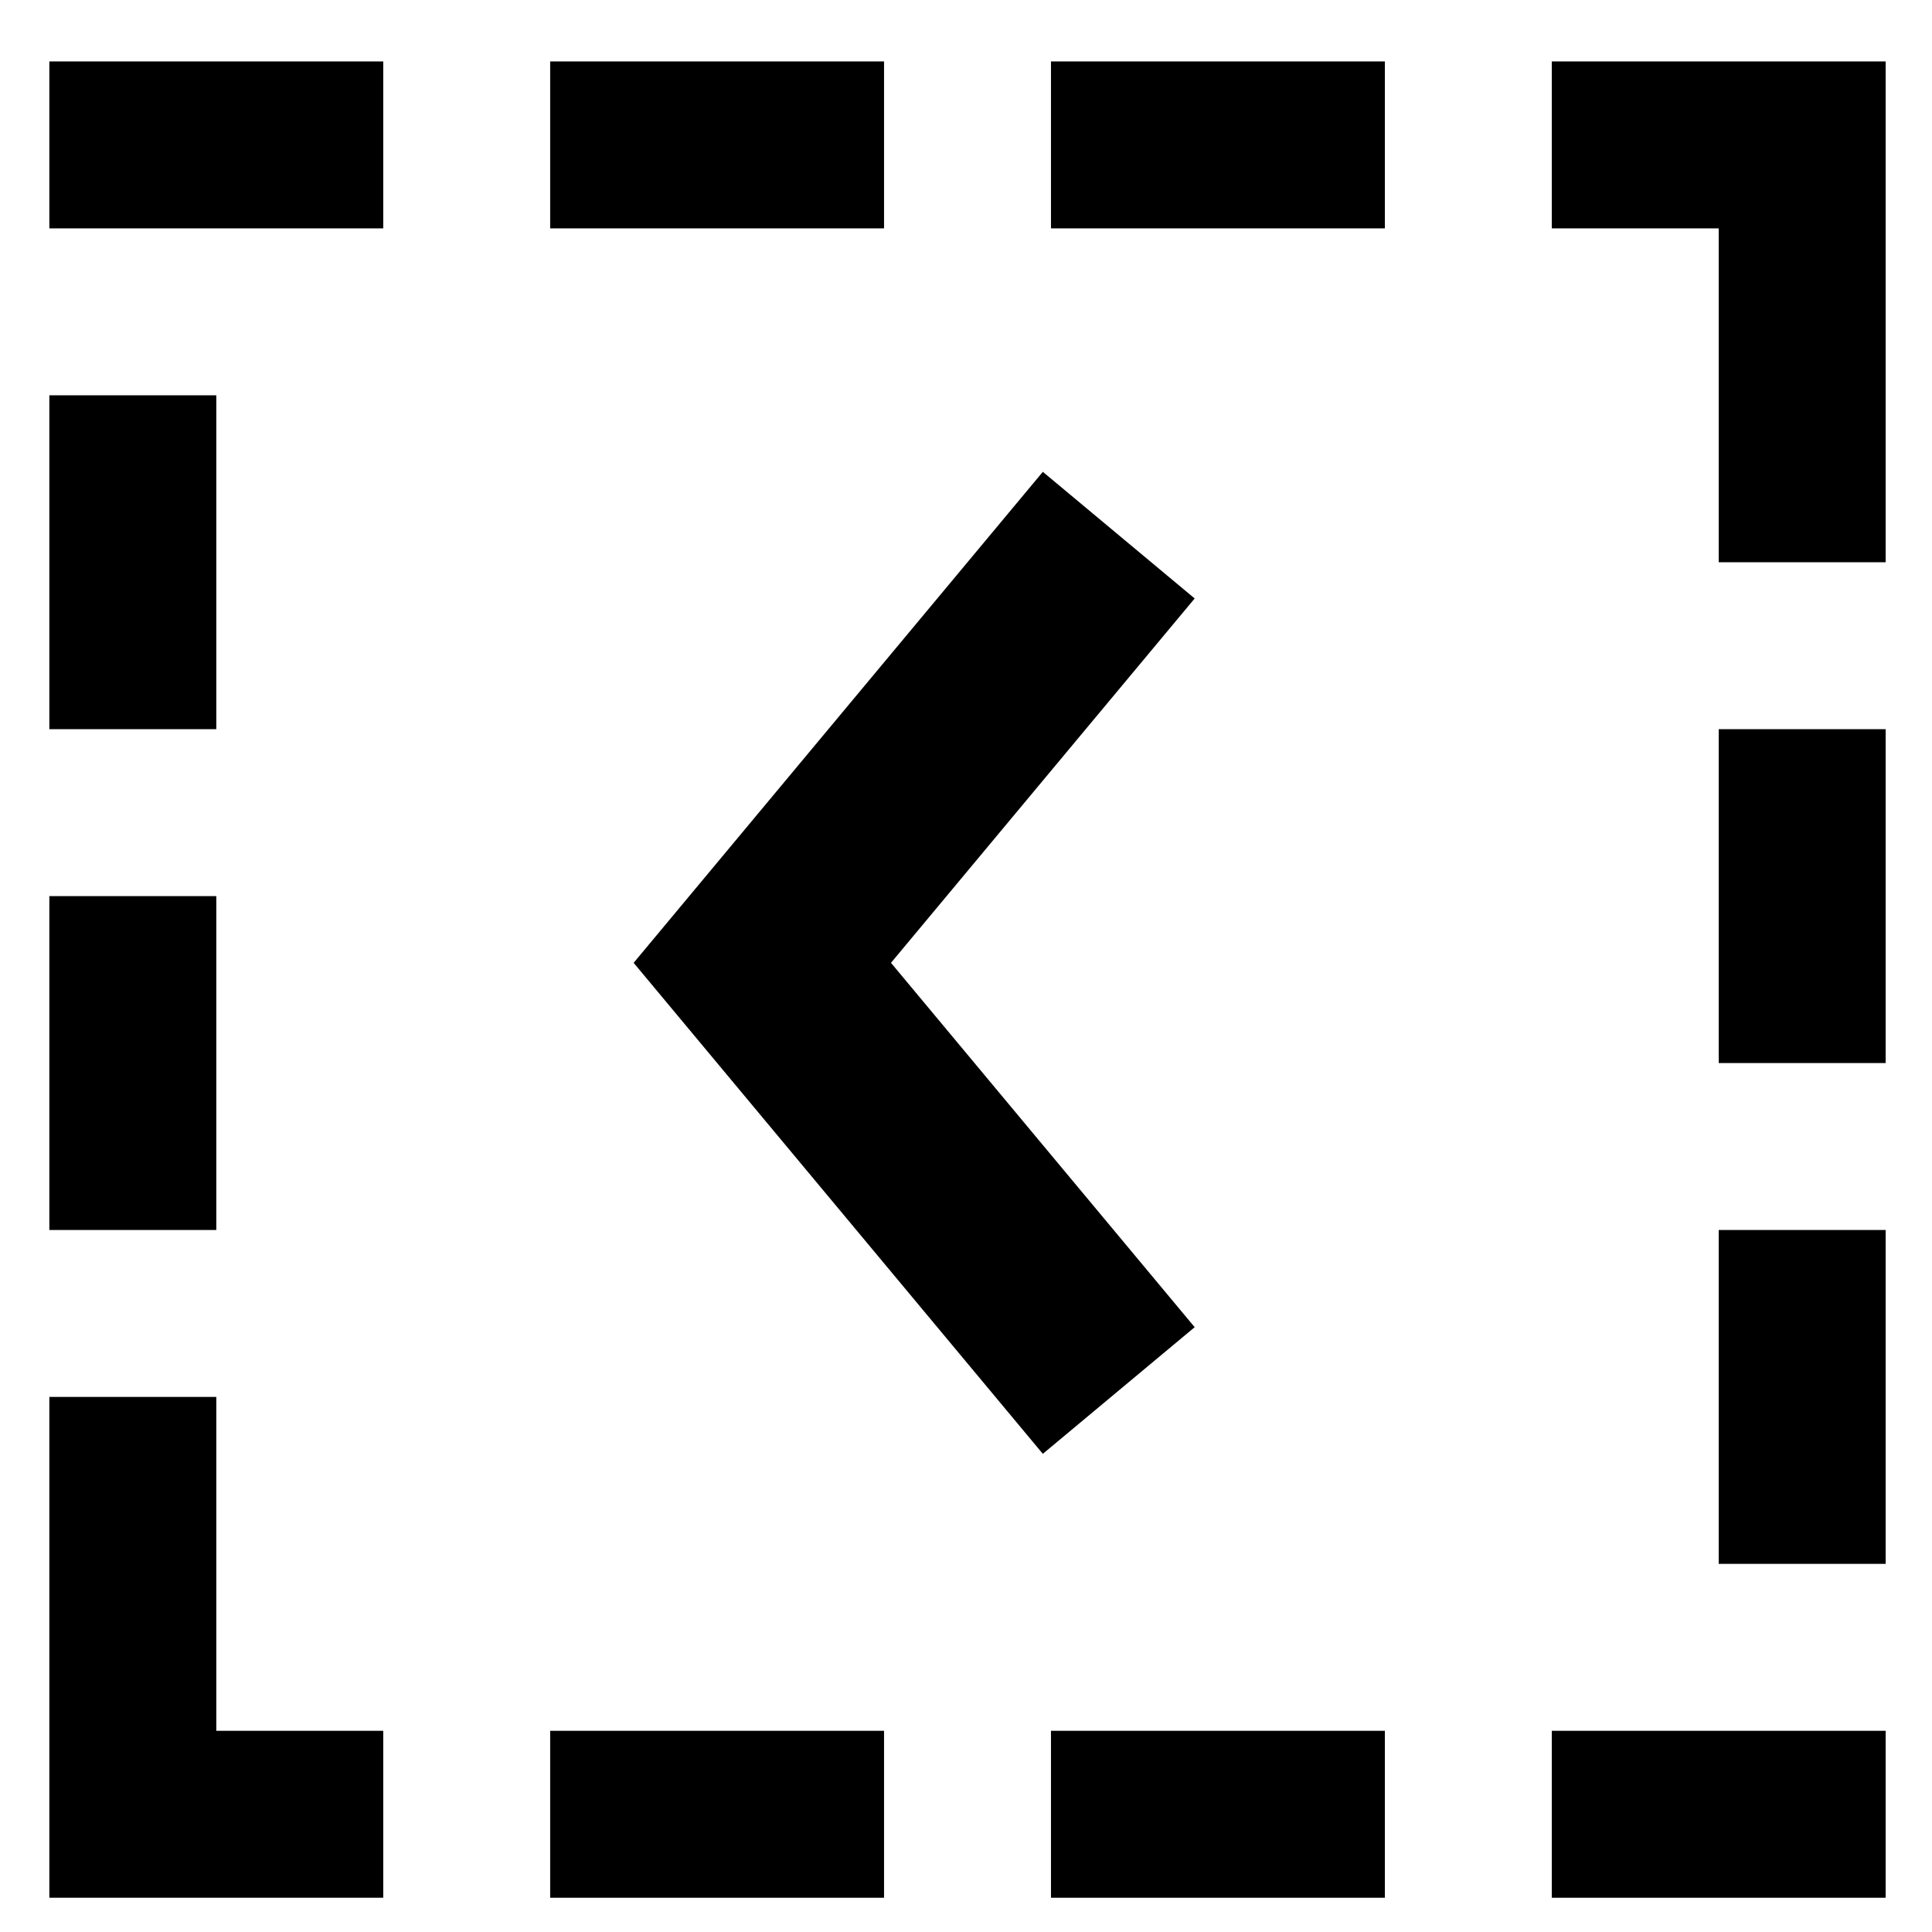 <?xml version="1.0" encoding="utf-8"?>
<!-- Generator: Adobe Illustrator 15.1.0, SVG Export Plug-In . SVG Version: 6.00 Build 0)  -->
<!DOCTYPE svg PUBLIC "-//W3C//DTD SVG 1.1//EN" "http://www.w3.org/Graphics/SVG/1.1/DTD/svg11.dtd">
<svg version="1.1" id="Layer_1" xmlns="http://www.w3.org/2000/svg" xmlns:xlink="http://www.w3.org/1999/xlink" x="0px" y="0px"
	 width="128px" height="128px" viewBox="0 0 128 128" enable-background="new 0 0 128 128" xml:space="preserve">
<g id="LINE_59_">
	<g id="XMLID_1_">
		<g>
			<polygon points="79.15,39.65 59.03,63.79 79.15,87.93 69.09,96.32 41.98,63.79 69.09,31.26 			"/>
			<rect x="36.45" y="4.07" width="22.12" height="11.06"/>
			<rect x="69.63" y="4.07" width="22.12" height="11.06"/>
			<rect x="3.27" y="4.07" width="22.12" height="11.06"/>
			<rect x="3.27" y="26.19" width="11.06" height="22.12"/>
			<rect x="3.27" y="59.37" width="11.06" height="22.12"/>
			<polygon points="25.39,114.67 25.39,125.73 3.27,125.73 3.27,114.67 3.27,92.55 14.33,92.55 14.33,114.67 			"/>
			<rect x="36.45" y="114.67" width="22.12" height="11.061"/>
			<rect x="69.63" y="114.67" width="22.12" height="11.061"/>
			<rect x="102.81" y="114.67" width="22.12" height="11.061"/>
			<rect x="113.87" y="81.49" width="11.06" height="22.12"/>
			<rect x="113.87" y="48.31" width="11.06" height="22.12"/>
			<polygon points="124.93,15.13 124.93,37.25 113.87,37.25 113.87,15.13 102.81,15.13 102.81,4.07 124.93,4.07 			"/>
		</g>
		<g>
		</g>
	</g>
</g>
</svg>
